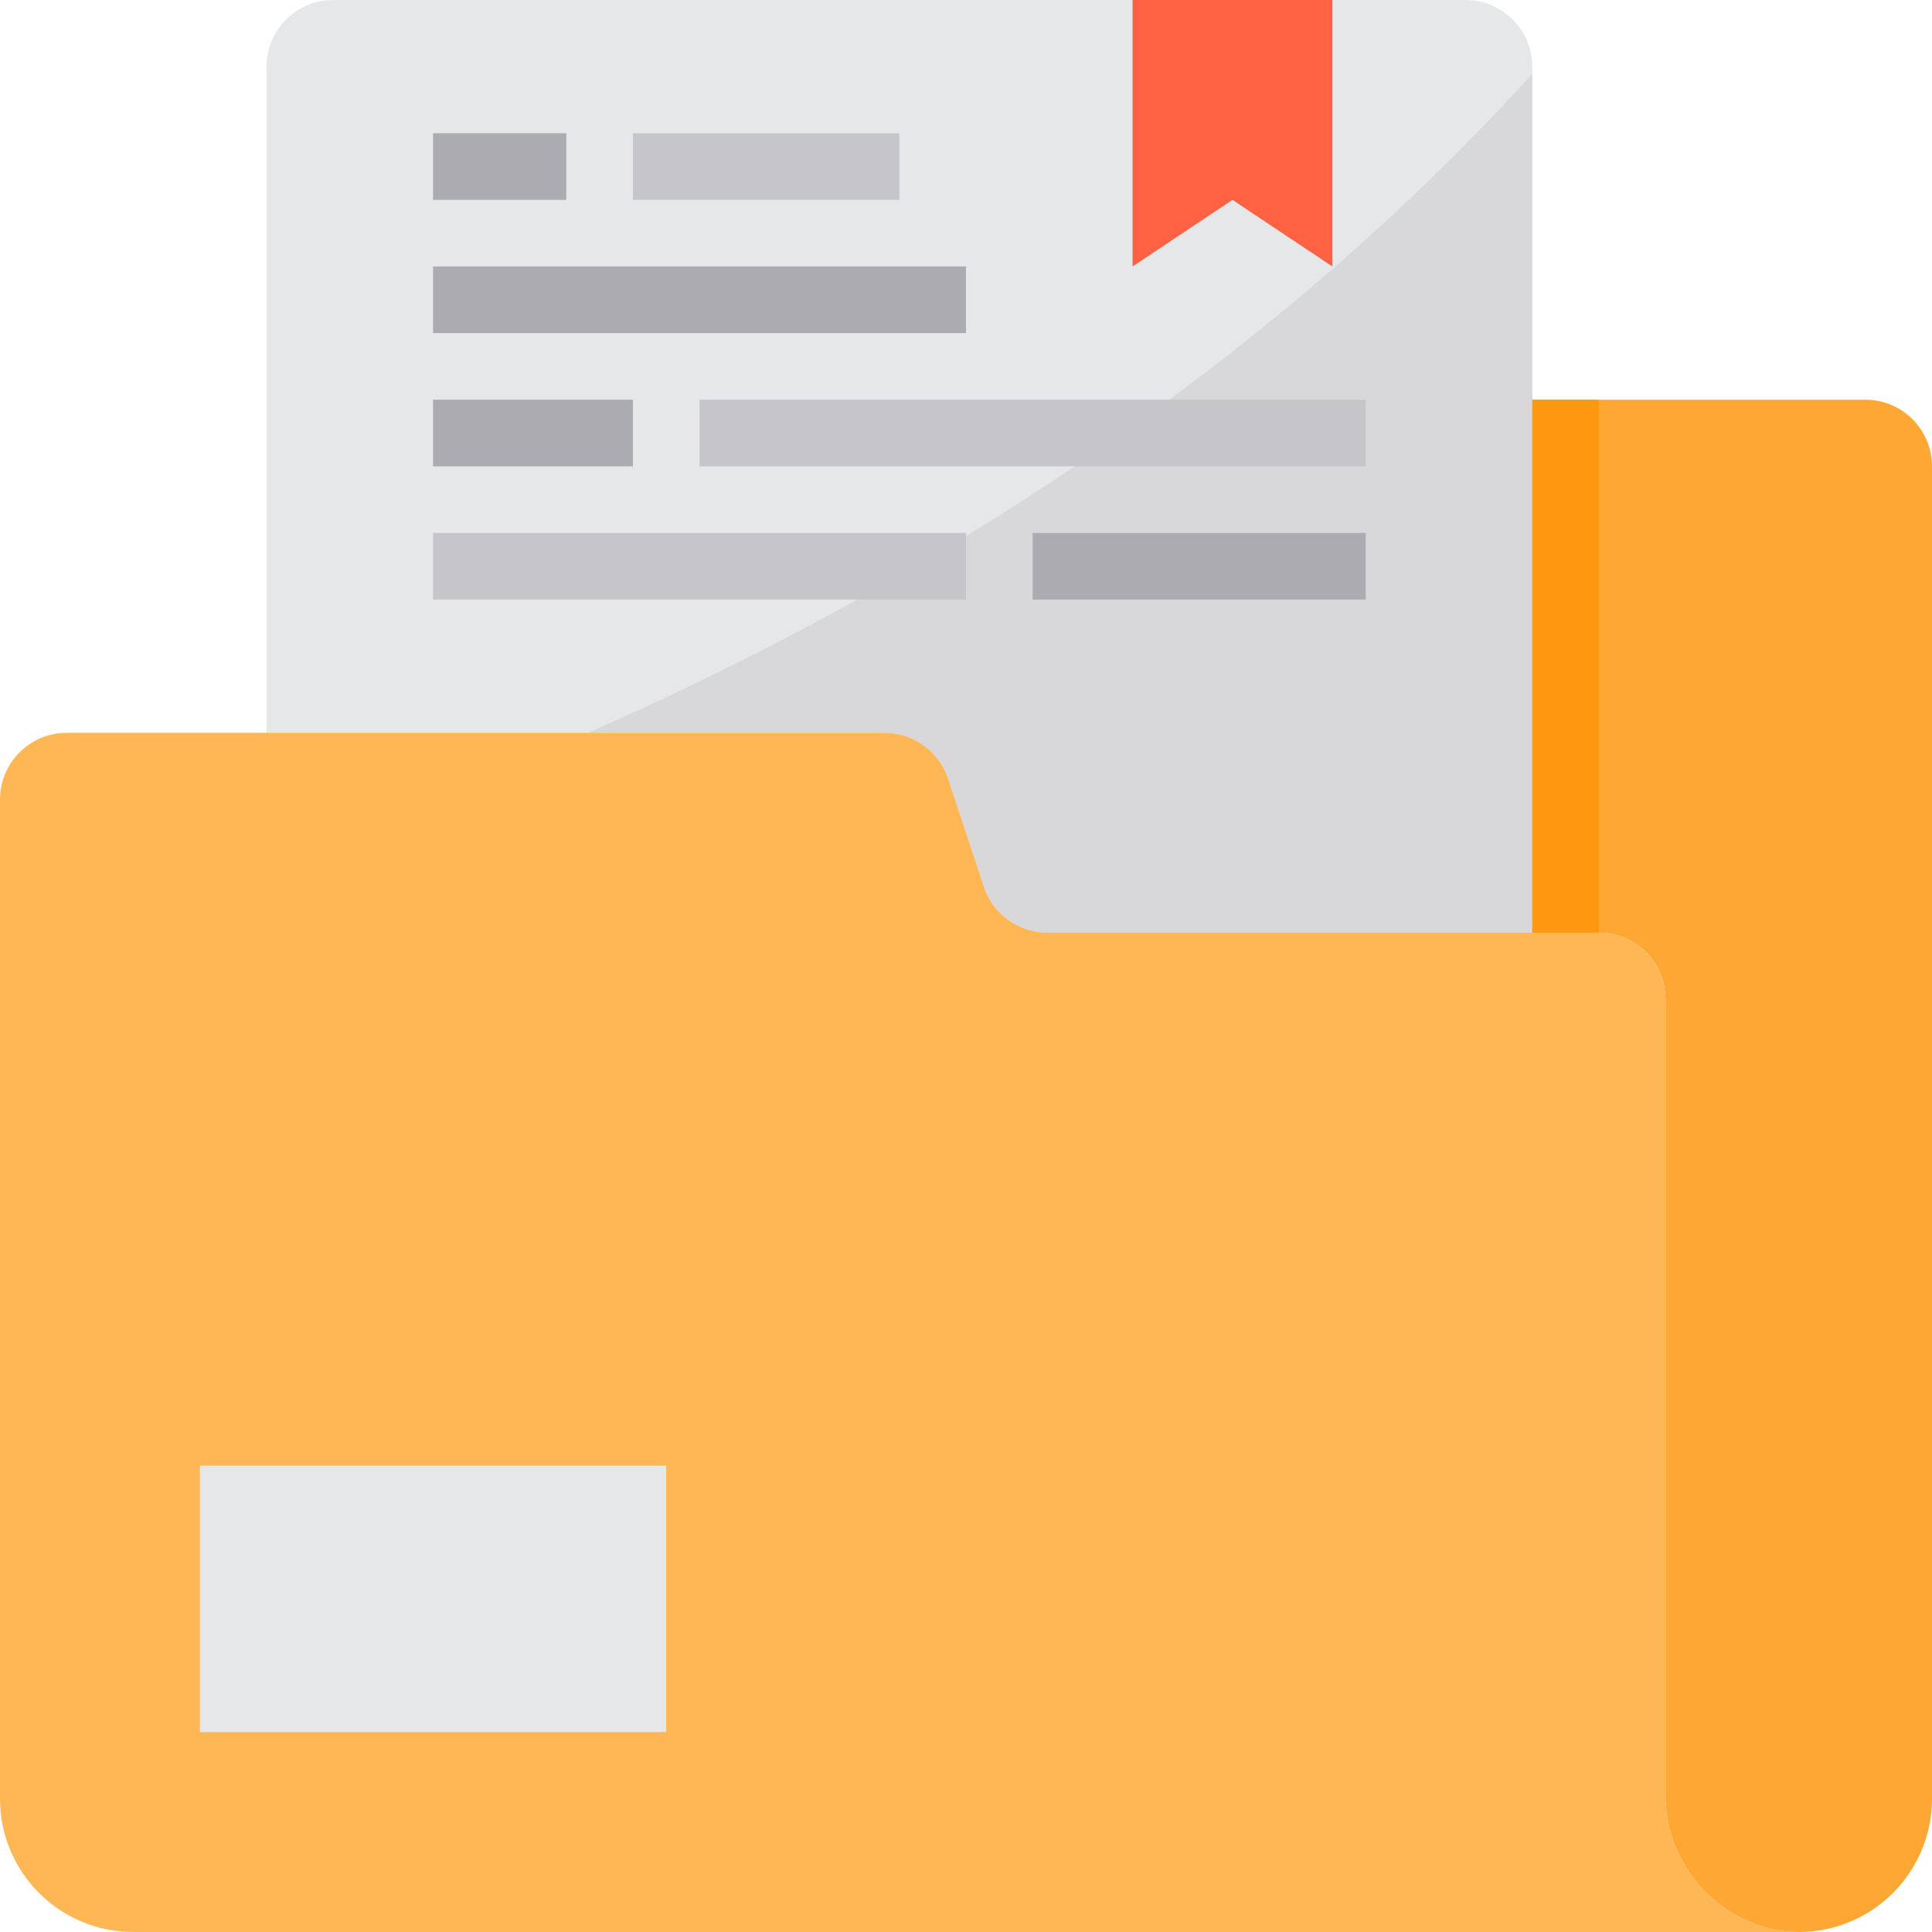 <svg height="464pt" viewBox="0 0 464 464.003" width="464pt" xmlns="http://www.w3.org/2000/svg"><path d="m368 16v208h-116.48c-6.891-.016-13.004-4.426-15.199-10.961l-8.641-26.078c-2.191-6.535-8.305-10.945-15.199-10.961h-148.48v-160c.027-8.824 7.176-15.973 16-16h272c8.828.027 15.977 7.176 16 16zm0 0" fill="#e6e7e8"/><path d="m368 17.762v206.238h-116.48c-6.891-.016-13.004-4.426-15.199-10.961l-8.641-26.078c-2.191-6.535-8.305-10.945-15.199-10.961h-71.277c71.438-31.359 156.637-81.121 226.797-158.238zm0 0" fill="#d8d7da"/><path d="m448 96h-80v128h16c8.84 0 16 7.164 16 16v190.625c-.277 16.82 12.164 31.145 28.855 33.223 8.992.887 17.941-2.066 24.633-8.133 6.695-6.066 10.516-14.68 10.512-23.715v-320c0-8.836-7.16-16-16-16zm0 0" fill="#ffa733"/><path d="m296 48 24 16v-64h-48v64zm0 0" fill="#ff6243"/><path d="m432 464h-400c-17.672 0-32-14.328-32-32v-240c.027-8.824 7.176-15.973 16-16h196.48c6.895.016 13.008 4.426 15.199 10.961l8.641 26.078c2.195 6.535 8.309 10.945 15.199 10.961h132.48c8.828.027 15.977 7.176 16 16v190.641c-.266 16.816 12.188 31.133 28.883 33.199 1.039.082 2.078.16 3.117.16zm0 0" fill="#ffb655"/><path d="m48 352h112v64h-112zm0 0" fill="#e6e7e8"/><path d="m368 96h16v128h-16zm0 0" fill="#ff9811"/><path d="m104 32h32v16h-32zm0 0" fill="#acabb1"/><path d="m152 32h64v16h-64zm0 0" fill="#c6c5ca"/><path d="m104 64h128v16h-128zm0 0" fill="#acabb1"/><path d="m104 96h48v16h-48zm0 0" fill="#acabb1"/><path d="m168 96h160v16h-160zm0 0" fill="#c6c5ca"/><path d="m104 128h128v16h-128zm0 0" fill="#c6c5ca"/><path d="m248 128h80v16h-80zm0 0" fill="#acabb1"/></svg>